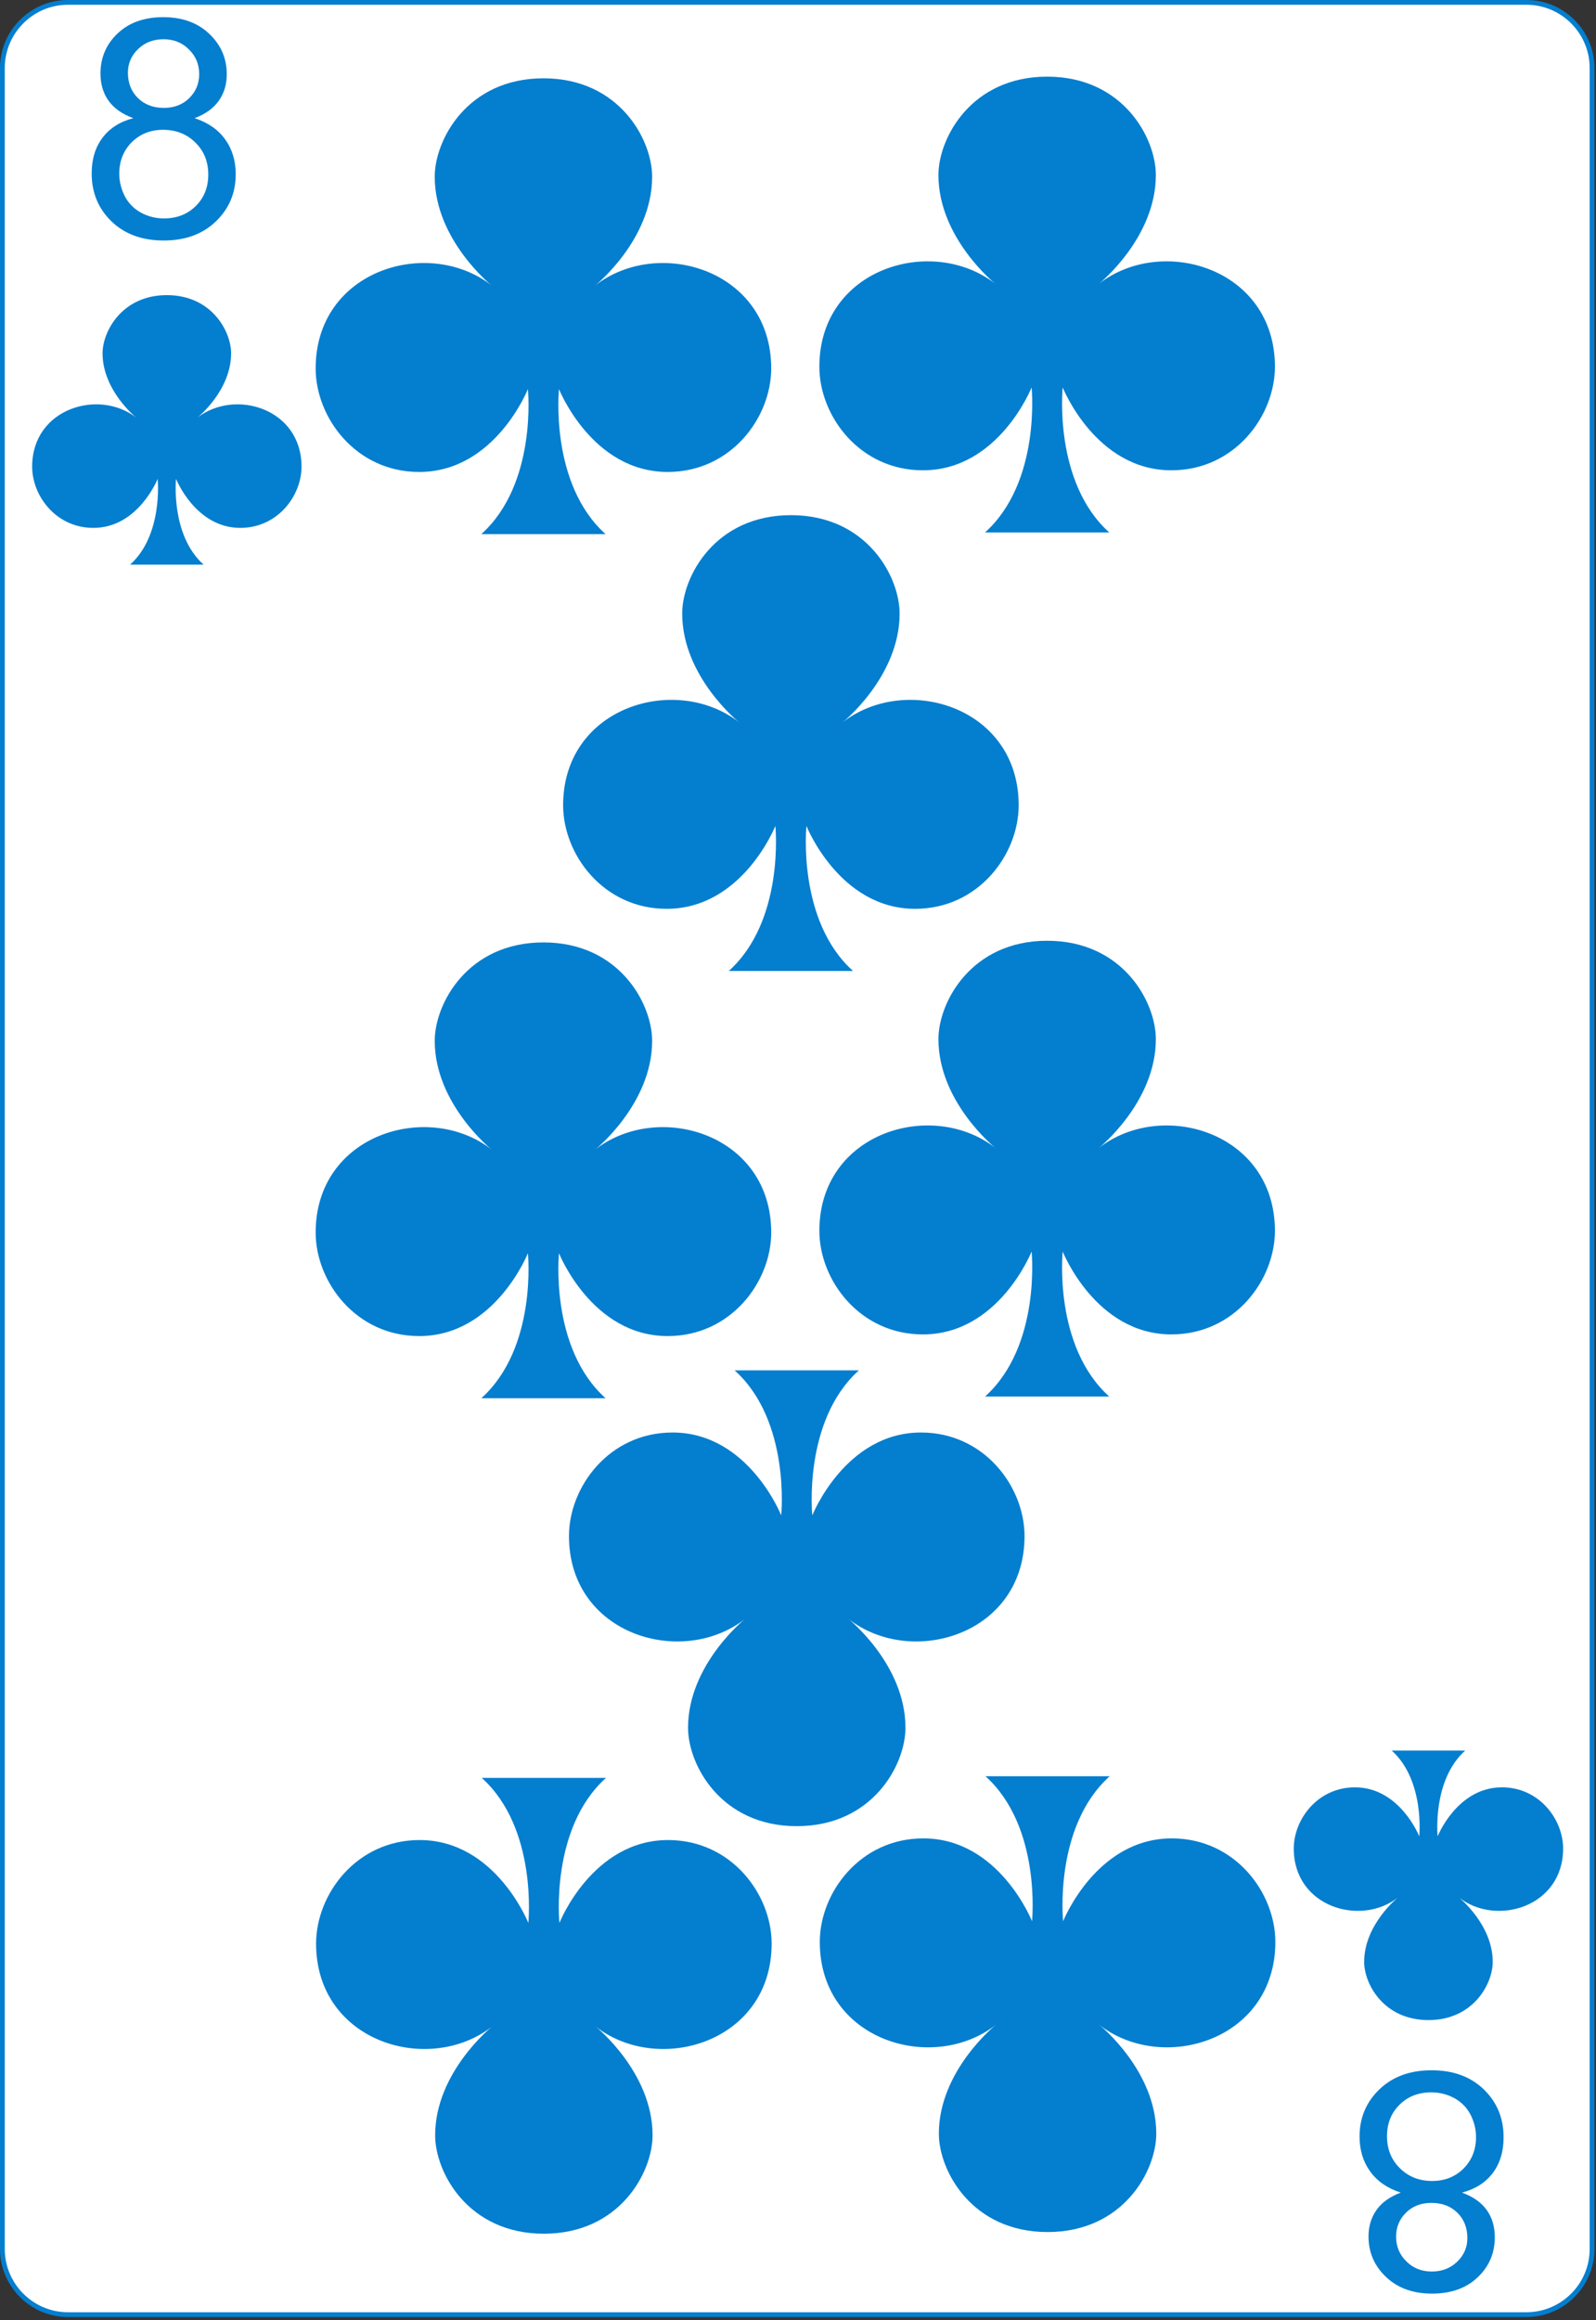 <svg width="223" height="324" viewBox="0 0 223 324" fill="none" xmlns="http://www.w3.org/2000/svg">
<rect x="0" y="0" width="223" height="324" fill="#333333" stroke="none"/>
<g clip-path="url(#clip0_14_2834)">
<path d="M222.449 314.064C222.449 319.1 218.333 323.223 213.288 323.223H9.481C4.448 323.223 0.333 319.1 0.333 314.064V9.493C0.333 4.457 4.448 0.333 9.481 0.333H213.288C218.333 0.333 222.449 4.457 222.449 9.493V314.064Z" fill="white" stroke="#047ECF" stroke-width="0.667"/>
<path d="M18.622 16.502C17.067 15.932 15.914 15.12 15.164 14.065C14.414 13.009 14.039 11.745 14.039 10.273C14.039 8.051 14.838 6.183 16.435 4.669C18.032 3.155 20.157 2.398 22.81 2.398C25.477 2.398 27.622 3.176 29.247 4.731C30.872 6.273 31.685 8.155 31.685 10.377C31.685 11.794 31.31 13.03 30.56 14.085C29.824 15.127 28.699 15.932 27.185 16.502C29.06 17.113 30.484 18.099 31.456 19.46C32.442 20.821 32.935 22.446 32.935 24.335C32.935 26.946 32.011 29.141 30.164 30.919C28.317 32.696 25.886 33.585 22.872 33.585C19.859 33.585 17.428 32.696 15.581 30.919C13.734 29.127 12.81 26.898 12.81 24.231C12.81 22.245 13.31 20.585 14.31 19.252C15.324 17.905 16.761 16.988 18.622 16.502ZM17.872 10.148C17.872 11.592 18.338 12.773 19.268 13.69C20.199 14.606 21.407 15.065 22.893 15.065C24.338 15.065 25.518 14.613 26.435 13.71C27.366 12.794 27.831 11.676 27.831 10.356C27.831 8.981 27.352 7.828 26.393 6.898C25.449 5.953 24.268 5.481 22.852 5.481C21.421 5.481 20.234 5.939 19.289 6.856C18.345 7.773 17.872 8.87 17.872 10.148ZM16.664 24.252C16.664 25.321 16.914 26.356 17.414 27.356C17.928 28.356 18.685 29.134 19.685 29.689C20.685 30.231 21.761 30.502 22.914 30.502C24.706 30.502 26.185 29.926 27.352 28.773C28.518 27.62 29.102 26.155 29.102 24.377C29.102 22.571 28.497 21.078 27.289 19.898C26.095 18.717 24.595 18.127 22.789 18.127C21.025 18.127 19.56 18.71 18.393 19.877C17.241 21.044 16.664 22.502 16.664 24.252Z" fill="#047ECF"/>
<path d="M27.588 58.32C27.588 58.32 32.292 54.556 32.292 49.338C32.292 46.284 29.581 41.213 23.311 41.213C17.042 41.213 14.33 46.286 14.33 49.338C14.33 54.556 19.035 58.32 19.035 58.32C13.809 54.249 4.493 57.028 4.493 65.164C4.493 69.236 7.821 73.717 13.046 73.717C19.316 73.717 22.028 66.873 22.028 66.873C22.028 66.873 22.824 74.674 18.179 78.849H28.444C23.799 74.676 24.595 66.873 24.595 66.873C24.595 66.873 27.307 73.717 33.576 73.717C38.803 73.717 42.129 69.234 42.129 65.164C42.129 57.028 32.813 54.249 27.588 58.32Z" fill="#047ECF"/>
<path d="M204.277 306.185C205.832 306.754 206.985 307.567 207.735 308.622C208.485 309.678 208.86 310.942 208.86 312.414C208.86 314.636 208.062 316.504 206.464 318.018C204.867 319.532 202.742 320.289 200.089 320.289C197.423 320.289 195.277 319.511 193.652 317.955C192.027 316.414 191.214 314.532 191.214 312.31C191.214 310.893 191.589 309.657 192.339 308.601C193.076 307.56 194.201 306.754 195.714 306.185C193.839 305.573 192.416 304.587 191.444 303.226C190.457 301.865 189.964 300.24 189.964 298.351C189.964 295.74 190.888 293.546 192.735 291.768C194.582 289.99 197.013 289.101 200.027 289.101C203.041 289.101 205.471 289.99 207.319 291.768C209.166 293.56 210.089 295.789 210.089 298.455C210.089 300.442 209.589 302.101 208.589 303.435C207.576 304.782 206.138 305.698 204.277 306.185ZM205.027 312.539C205.027 311.094 204.562 309.914 203.631 308.997C202.701 308.08 201.492 307.622 200.006 307.622C198.562 307.622 197.381 308.073 196.464 308.976C195.534 309.893 195.069 311.011 195.069 312.33C195.069 313.705 195.548 314.858 196.506 315.789C197.451 316.733 198.631 317.205 200.048 317.205C201.478 317.205 202.666 316.747 203.61 315.83C204.555 314.914 205.027 313.817 205.027 312.539ZM206.235 298.435C206.235 297.365 205.985 296.33 205.485 295.33C204.971 294.33 204.214 293.553 203.214 292.997C202.214 292.455 201.138 292.185 199.985 292.185C198.194 292.185 196.714 292.761 195.548 293.914C194.381 295.067 193.798 296.532 193.798 298.31C193.798 300.115 194.402 301.608 195.61 302.789C196.805 303.969 198.305 304.56 200.11 304.56C201.874 304.56 203.339 303.976 204.506 302.81C205.659 301.643 206.235 300.185 206.235 298.435Z" fill="#047ECF"/>
<path d="M195.312 264.987C195.312 264.987 190.607 268.751 190.607 273.968C190.607 277.023 193.319 282.094 199.588 282.094C205.858 282.094 208.57 277.021 208.57 273.968C208.57 268.751 203.865 264.987 203.865 264.987C209.09 269.058 218.406 266.279 218.406 258.143C218.406 254.07 215.079 249.59 209.853 249.59C203.584 249.59 200.872 256.434 200.872 256.434C200.872 256.434 200.076 248.633 204.721 244.457H194.456C199.101 248.631 198.305 256.434 198.305 256.434C198.305 256.434 195.593 249.59 189.323 249.59C184.096 249.59 180.77 254.072 180.77 258.143C180.77 266.279 190.086 269.058 195.312 264.987Z" fill="#047ECF"/>
<path d="M83.164 39.867C83.164 39.867 91.12 33.501 91.12 24.677C91.12 19.511 86.534 10.935 75.931 10.935C65.328 10.935 60.742 19.515 60.742 24.677C60.742 33.501 68.698 39.867 68.698 39.867C59.861 32.982 44.105 37.682 44.105 51.441C44.105 58.329 49.733 65.907 58.571 65.907C69.174 65.907 73.76 54.332 73.76 54.332C73.76 54.332 75.107 67.525 67.251 74.587H84.611C76.755 67.528 78.102 54.332 78.102 54.332C78.102 54.332 82.688 65.907 93.291 65.907C102.132 65.907 107.757 58.326 107.757 51.441C107.757 37.682 92.001 32.982 83.164 39.867Z" fill="#047ECF"/>
<path d="M68.758 282.992C68.758 282.992 60.801 289.357 60.801 298.181C60.801 303.347 65.388 311.924 75.991 311.924C86.594 311.924 91.18 303.344 91.18 298.181C91.18 289.357 83.224 282.992 83.224 282.992C92.061 289.877 107.817 285.176 107.817 271.417C107.817 264.53 102.188 256.952 93.351 256.952C82.748 256.952 78.162 268.526 78.162 268.526C78.162 268.526 76.815 255.334 84.671 248.272H67.311C75.166 255.33 73.82 268.526 73.82 268.526C73.82 268.526 69.234 256.952 58.63 256.952C49.789 256.952 44.165 264.533 44.165 271.417C44.165 285.176 59.92 289.877 68.758 282.992Z" fill="#047ECF"/>
<path d="M83.164 160.534C83.164 160.534 91.12 154.169 91.12 145.345C91.12 140.179 86.534 131.603 75.931 131.603C65.328 131.603 60.742 140.182 60.742 145.345C60.742 154.169 68.698 160.534 68.698 160.534C59.861 153.65 44.105 158.35 44.105 172.109C44.105 178.997 49.733 186.575 58.571 186.575C69.174 186.575 73.76 175 73.76 175C73.76 175 75.107 188.193 67.251 195.255H84.611C76.755 188.196 78.102 175 78.102 175C78.102 175 82.688 186.575 93.291 186.575C102.132 186.575 107.757 178.993 107.757 172.109C107.757 158.35 92.001 153.65 83.164 160.534Z" fill="#047ECF"/>
<path d="M153.544 39.635C153.544 39.635 161.5 33.27 161.5 24.445C161.5 19.28 156.914 10.703 146.311 10.703C135.708 10.703 131.122 19.283 131.122 24.445C131.122 33.27 139.078 39.635 139.078 39.635C130.241 32.75 114.485 37.451 114.485 51.209C114.485 58.097 120.113 65.675 128.951 65.675C139.554 65.675 144.14 54.101 144.14 54.101C144.14 54.101 145.487 67.293 137.631 74.355H154.991C147.135 67.297 148.482 54.101 148.482 54.101C148.482 54.101 153.068 65.675 163.671 65.675C172.512 65.675 178.137 58.094 178.137 51.209C178.137 37.451 162.382 32.75 153.544 39.635Z" fill="#047ECF"/>
<path d="M139.138 282.761C139.138 282.761 131.181 289.126 131.181 297.95C131.181 303.116 135.768 311.692 146.371 311.692C156.974 311.692 161.56 303.112 161.56 297.95C161.56 289.126 153.604 282.761 153.604 282.761C162.441 289.645 178.197 284.945 178.197 271.186C178.197 264.298 172.569 256.72 163.731 256.72C153.128 256.72 148.542 268.295 148.542 268.295C148.542 268.295 147.195 255.102 155.051 248.04H137.691C145.547 255.099 144.2 268.295 144.2 268.295C144.2 268.295 139.614 256.72 129.011 256.72C120.17 256.72 114.545 264.301 114.545 271.186C114.545 284.945 130.3 289.645 139.138 282.761Z" fill="#047ECF"/>
<path d="M153.544 160.303C153.544 160.303 161.5 153.937 161.5 145.113C161.5 139.947 156.914 131.371 146.311 131.371C135.708 131.371 131.122 139.951 131.122 145.113C131.122 153.937 139.078 160.303 139.078 160.303C130.241 153.418 114.485 158.118 114.485 171.877C114.485 178.765 120.113 186.343 128.951 186.343C139.554 186.343 144.14 174.768 144.14 174.768C144.14 174.768 145.487 187.961 137.631 195.023H154.991C147.135 187.964 148.482 174.768 148.482 174.768C148.482 174.768 153.068 186.343 163.671 186.343C172.512 186.343 178.137 178.762 178.137 171.877C178.137 158.118 162.382 153.418 153.544 160.303Z" fill="#047ECF"/>
<path d="M117.741 100.871C117.741 100.871 125.697 94.506 125.697 85.682C125.697 80.516 121.111 71.94 110.508 71.94C99.905 71.94 95.319 80.519 95.319 85.682C95.319 94.506 103.275 100.871 103.275 100.871C94.437 93.987 78.682 98.687 78.682 112.446C78.682 119.334 84.31 126.912 93.148 126.912C103.751 126.912 108.337 115.337 108.337 115.337C108.337 115.337 109.684 128.53 101.828 135.592H119.188C111.332 128.533 112.679 115.337 112.679 115.337C112.679 115.337 117.265 126.912 127.868 126.912C136.709 126.912 142.334 119.33 142.334 112.446C142.334 98.687 126.578 93.987 117.741 100.871Z" fill="#047ECF"/>
<path d="M104.093 226.081C104.093 226.081 96.137 232.447 96.137 241.271C96.137 246.437 100.723 255.013 111.326 255.013C121.929 255.013 126.516 246.433 126.516 241.271C126.516 232.447 118.559 226.081 118.559 226.081C127.397 232.966 143.152 228.266 143.152 214.507C143.152 207.619 137.524 200.041 128.687 200.041C118.084 200.041 113.497 211.616 113.497 211.616C113.497 211.616 112.15 198.423 120.006 191.361H102.646C110.502 198.42 109.155 211.616 109.155 211.616C109.155 211.616 104.569 200.041 93.966 200.041C85.125 200.041 79.5 207.622 79.5 214.507C79.5 228.266 95.256 232.966 104.093 226.081Z" fill="#047ECF"/>
</g>
<defs>
<clipPath id="clip0_14_2834">
<rect width="222.783" height="323.556" fill="white"/>
</clipPath>
</defs>
</svg>
